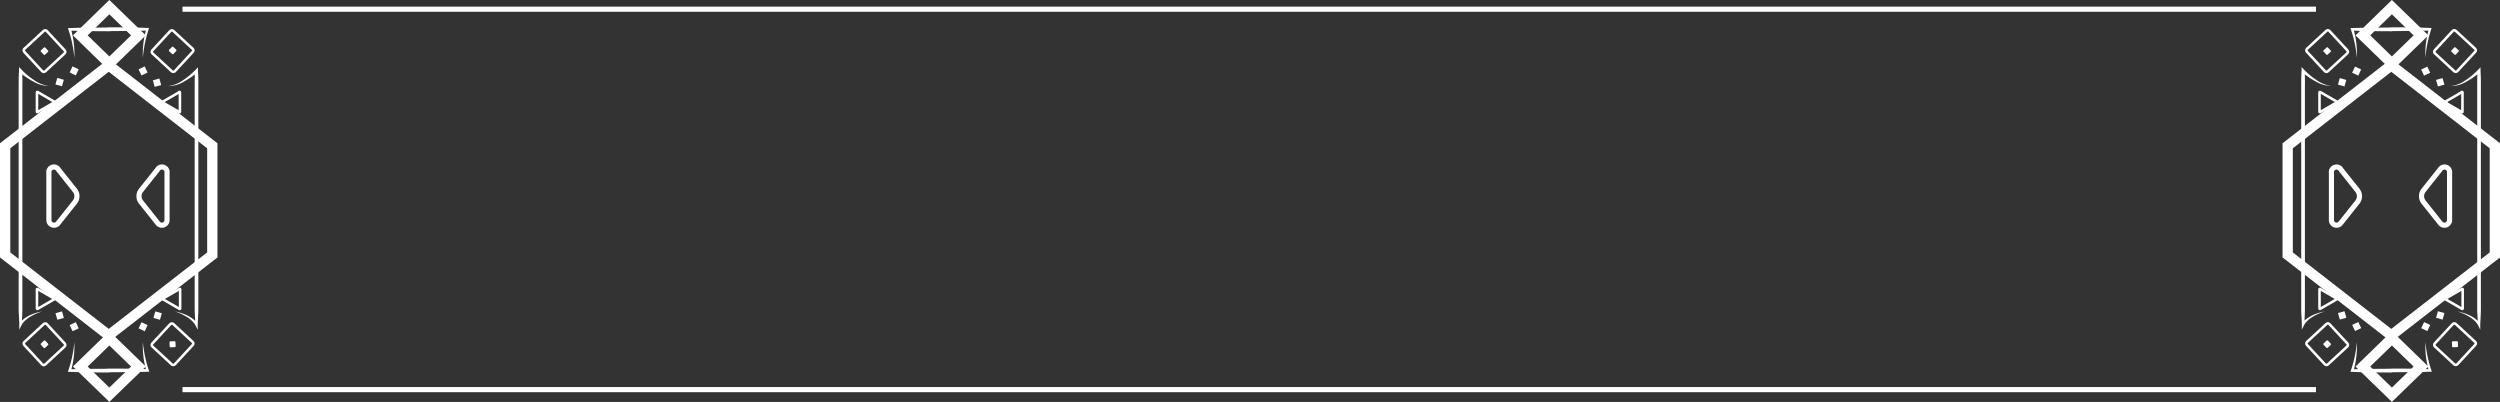 <svg xmlns="http://www.w3.org/2000/svg" viewBox="0 0 486.3 78.18"><rect x="0" y="0" width="486.3" height="78.18" fill="#333333" stroke="none"/><defs><style>.cls-1,.cls-5{fill:#fff;}.cls-2,.cls-3,.cls-4{fill:none;}.cls-2,.cls-3,.cls-4,.cls-5{stroke:#fff;}.cls-2,.cls-3,.cls-5{stroke-miterlimit:10;}.cls-2{stroke-width:0.5px;}.cls-4{stroke-width:2px;}</style></defs><title>bouton_menu</title><g id="Calque_2" data-name="Calque 2"><g id="Calque_1-2" data-name="Calque 1"><path class="cls-1" d="M8.23,60.58a10.28,10.28,0,0,0-2.29,1,5.63,5.63,0,0,0-1,.73,3.61,3.61,0,0,0-.74.91l-.45.91,0-1c0-1-.12-2.06-.12-3.09V16.86c0-1,0-2.06.07-3.09l0-.73.49.51a13.85,13.85,0,0,0,2.4,2,6.28,6.28,0,0,0,2.91,1.16,6,6,0,0,1-3.08-.88A14.9,14.9,0,0,1,3.76,14l.53-.23c.07,1,.08,2.06.06,3.09V60.05c0,1-.08,2.06-.12,3.09L3.75,63a3.68,3.68,0,0,1,.94-1,6.36,6.36,0,0,1,1.11-.68A9.7,9.7,0,0,1,8.23,60.58Z"/><path class="cls-2" d="M10.55,19.77,7.31,17.9a.08.08,0,0,0-.12.08v3.73a.08.08,0,0,0,.12.08l3.24-1.87A.09.09,0,0,0,10.55,19.77Z"/><path class="cls-2" d="M10.55,58.09,7.31,56.22a.08.08,0,0,0-.12.08V60a.08.08,0,0,0,.12.08l3.24-1.87A.09.09,0,0,0,10.55,58.09Z"/><rect class="cls-2" x="5.68" y="63.99" width="5.96" height="5.96" rx="0.4" ry="0.4" transform="translate(51.91 15.11) rotate(47.2)"/><rect class="cls-1" x="8.08" y="66.39" width="1.16" height="1.16" rx="0.17" ry="0.17" transform="translate(51.91 15.11) rotate(47.2)"/><rect class="cls-2" x="5.68" y="6.97" width="5.96" height="5.96" rx="0.4" ry="0.4" transform="translate(10.07 -3.17) rotate(47.2)"/><rect class="cls-1" x="8.08" y="9.37" width="1.16" height="1.16" rx="0.17" ry="0.17" transform="translate(10.07 -3.17) rotate(47.2)"/><path class="cls-1" d="M34,60.58a9.7,9.7,0,0,1,2.43.78,6.36,6.36,0,0,1,1.11.68,3.68,3.68,0,0,1,.94,1l-.49.12c0-1-.12-2.06-.12-3.09V16.86c0-1,0-2.06.06-3.09l.53.23a14.9,14.9,0,0,1-2.67,1.87,6,6,0,0,1-3.08.88,6.28,6.28,0,0,0,2.91-1.16,13.85,13.85,0,0,0,2.4-2l.49-.51,0,.73c.07,1,.08,2.06.07,3.09V60.05c0,1-.08,2.06-.12,3.09l0,1L38,63.25a3.61,3.61,0,0,0-.74-.91,5.63,5.63,0,0,0-1-.73A10.28,10.28,0,0,0,34,60.58Z"/><path class="cls-2" d="M31.68,19.77l3.24-1.87A.08.08,0,0,1,35,18v3.73a.08.08,0,0,1-.12.08l-3.24-1.87A.09.09,0,0,1,31.68,19.77Z"/><path class="cls-2" d="M31.68,58.09l3.24-1.87a.08.08,0,0,1,.12.08V60a.08.08,0,0,1-.12.08l-3.24-1.87A.09.09,0,0,1,31.68,58.09Z"/><rect class="cls-1" x="13.77" y="13.13" width="1.32" height="1.32" transform="translate(21.64 32.4) rotate(-154.89)"/><rect class="cls-1" x="10.94" y="15.3" width="1.32" height="1.32" transform="translate(18.37 34.5) rotate(-164.06)"/><rect class="cls-2" x="30.59" y="63.99" width="5.96" height="5.96" rx="0.4" ry="0.4" transform="translate(105.51 87.83) rotate(132.8)"/><rect class="cls-1" x="32.99" y="66.39" width="1.16" height="1.16" rx="0.17" ry="0.17" transform="translate(99.2 30.85) rotate(87.8)"/><rect class="cls-2" x="30.59" y="6.97" width="5.96" height="5.96" rx="0.4" ry="0.4" transform="translate(63.68 -7.93) rotate(132.8)"/><rect class="cls-1" x="32.99" y="9.37" width="1.16" height="1.16" rx="0.17" ry="0.17" transform="matrix(-0.68, 0.73, -0.73, -0.68, 63.68, -7.93)"/><path class="cls-1" d="M27.79,11.22a17.7,17.7,0,0,1,.67-5.6l.24.32c-2.57.11-5.13.08-7.7.12V5.32h.25v.75c-2.56,0-5.13,0-7.7-.12l.25-.32a17.69,17.69,0,0,1,.66,5.6,23.6,23.6,0,0,0-1.15-5.46l-.1-.31.34,0c2.57-.1,5.14-.07,7.7-.12v.75H21V5.32c2.57,0,5.13,0,7.7.12H29l-.1.31A24.13,24.13,0,0,0,27.79,11.22Z"/><path class="cls-1" d="M27.79,66.54A24.13,24.13,0,0,0,28.94,72l.1.31-.34,0c-2.57.1-5.13.07-7.7.11V71.7h.25v.75c-2.56,0-5.13,0-7.7-.12l-.34,0,.1-.31a23.6,23.6,0,0,0,1.15-5.46,17.69,17.69,0,0,1-.66,5.6l-.25-.32c2.57-.11,5.14-.08,7.7-.12v.75H21V71.7c2.57,0,5.13,0,7.7.12l-.24.32A17.7,17.7,0,0,1,27.79,66.54Z"/><rect class="cls-1" x="27.17" y="13.13" width="1.32" height="1.32" transform="translate(-3.22 13.12) rotate(-25.11)"/><rect class="cls-1" x="30" y="15.3" width="1.32" height="1.32" transform="matrix(0.96, -0.27, 0.27, 0.96, -3.2, 9.04)"/><rect class="cls-1" x="13.77" y="62.9" width="1.32" height="1.32" transform="translate(54.47 114.98) rotate(154.89)"/><rect class="cls-1" x="10.94" y="60.73" width="1.32" height="1.32" transform="translate(39.62 117.23) rotate(164.06)"/><rect class="cls-1" x="27.17" y="62.9" width="1.32" height="1.32" transform="translate(29.61 -5.8) rotate(25.11)"/><rect class="cls-1" x="30" y="60.73" width="1.32" height="1.32" transform="translate(18.04 -6.06) rotate(15.94)"/><path class="cls-3" d="M14.55,37l-3.18-4a1,1,0,0,0-1.86.65V42.8a1,1,0,0,0,1.79.62l3.25-4.09A1.85,1.85,0,0,0,14.55,37Z"/><path class="cls-3" d="M27.45,37l3.18-4a1,1,0,0,1,1.86.65V42.8a1,1,0,0,1-1.79.62l-3.25-4.09A1.85,1.85,0,0,1,27.45,37Z"/><polygon class="cls-4" points="26.93 71.3 21.27 76.78 15.62 71.3 21.27 65.81 26.93 71.3"/><polygon class="cls-4" points="26.93 6.88 21.27 12.37 15.62 6.88 21.27 1.39 26.93 6.88"/><path class="cls-4" d="M21.15,12.7,41.3,28.36V49.59L21.15,65.24,1,49.59V28.36Z"/><path class="cls-1" d="M452.23,60.58a10.28,10.28,0,0,0-2.29,1,5.63,5.63,0,0,0-1,.73,3.61,3.61,0,0,0-.74.91l-.45.91,0-1c0-1-.12-2.06-.12-3.09V16.86c0-1,0-2.06.07-3.09l0-.73.49.51a13.85,13.85,0,0,0,2.4,2,6.18,6.18,0,0,0,2.91,1.16,6,6,0,0,1-3.08-.88A14.9,14.9,0,0,1,447.76,14l.53-.23c.07,1,.08,2.06.06,3.09V60.05c0,1-.08,2.06-.12,3.09l-.49-.12a3.68,3.68,0,0,1,.94-1,6.36,6.36,0,0,1,1.11-.68A9.7,9.7,0,0,1,452.23,60.58Z"/><path class="cls-2" d="M454.55,19.77l-3.24-1.87a.08.08,0,0,0-.12.08v3.73a.08.08,0,0,0,.12.08l3.24-1.87A.09.09,0,0,0,454.55,19.77Z"/><path class="cls-2" d="M454.55,58.09l-3.24-1.87a.08.08,0,0,0-.12.08V60a.08.08,0,0,0,.12.08l3.24-1.87A.09.09,0,0,0,454.55,58.09Z"/><rect class="cls-2" x="449.68" y="63.99" width="5.96" height="5.96" rx="0.4" ry="0.4" transform="translate(194.26 -310.68) rotate(47.2)"/><rect class="cls-1" x="452.08" y="66.39" width="1.16" height="1.16" rx="0.17" ry="0.17" transform="translate(194.26 -310.68) rotate(47.2)"/><rect class="cls-2" x="449.68" y="6.97" width="5.96" height="5.96" rx="0.4" ry="0.4" transform="translate(152.42 -328.96) rotate(47.2)"/><rect class="cls-1" x="452.08" y="9.37" width="1.16" height="1.16" rx="0.17" ry="0.17" transform="translate(152.42 -328.96) rotate(47.2)"/><path class="cls-1" d="M478,60.58a9.7,9.7,0,0,1,2.43.78,6.36,6.36,0,0,1,1.11.68,3.68,3.68,0,0,1,.94,1l-.49.12c0-1-.12-2.06-.12-3.09V16.86c0-1,0-2.06.06-3.09l.53.23a14.9,14.9,0,0,1-2.67,1.87,6,6,0,0,1-3.08.88,6.18,6.18,0,0,0,2.91-1.16,13.85,13.85,0,0,0,2.4-2l.49-.51,0,.73c.07,1,.08,2.06.07,3.09V60.05c0,1-.08,2.06-.12,3.09l0,1-.45-.91a3.61,3.61,0,0,0-.74-.91,5.63,5.63,0,0,0-1-.73A10.28,10.28,0,0,0,478,60.58Z"/><path class="cls-2" d="M475.68,19.77l3.24-1.87A.08.08,0,0,1,479,18v3.73a.08.08,0,0,1-.12.08l-3.24-1.87A.09.09,0,0,1,475.68,19.77Z"/><path class="cls-2" d="M475.68,58.09l3.24-1.87a.08.08,0,0,1,.12.08V60a.08.08,0,0,1-.12.08l-3.24-1.87A.09.09,0,0,1,475.68,58.09Z"/><rect class="cls-1" x="457.77" y="13.13" width="1.32" height="1.32" transform="translate(867.67 220.85) rotate(-154.89)"/><rect class="cls-1" x="454.94" y="15.3" width="1.32" height="1.32" transform="translate(889.29 156.47) rotate(-164.06)"/><rect class="cls-2" x="474.59" y="63.99" width="5.96" height="5.96" rx="0.4" ry="0.4" transform="translate(851.17 -237.96) rotate(132.8)"/><rect class="cls-1" x="476.99" y="66.39" width="1.16" height="1.16" rx="0.17" ry="0.17" transform="translate(526.13 -412.83) rotate(87.8)"/><rect class="cls-2" x="474.59" y="6.97" width="5.96" height="5.96" rx="0.4" ry="0.4" transform="translate(809.33 -333.72) rotate(132.8)"/><rect class="cls-1" x="476.99" y="9.37" width="1.16" height="1.16" rx="0.17" ry="0.17" transform="translate(809.33 -333.72) rotate(132.8)"/><path class="cls-1" d="M471.79,11.22a17.7,17.7,0,0,1,.67-5.6l.24.32c-2.57.11-5.13.08-7.7.12V5.32h.25v.75c-2.56,0-5.13,0-7.7-.12l.25-.32a17.69,17.69,0,0,1,.66,5.6,23.6,23.6,0,0,0-1.15-5.46l-.1-.31.34,0c2.57-.1,5.14-.07,7.7-.12v.75H465V5.32c2.57,0,5.13,0,7.7.12H473l-.1.31A24.13,24.13,0,0,0,471.79,11.22Z"/><path class="cls-1" d="M471.79,66.54A24.13,24.13,0,0,0,472.94,72l.1.31-.34,0c-2.57.1-5.13.07-7.7.11V71.7h.25v.75c-2.56,0-5.13,0-7.7-.12l-.34,0,.1-.31a23.6,23.6,0,0,0,1.15-5.46,17.69,17.69,0,0,1-.66,5.6l-.25-.32c2.57-.11,5.14-.08,7.7-.12v.75H465V71.7c2.57,0,5.13,0,7.7.12l-.24.32A17.7,17.7,0,0,1,471.79,66.54Z"/><rect class="cls-1" x="471.17" y="13.13" width="1.32" height="1.32" transform="translate(38.75 201.57) rotate(-25.11)"/><rect class="cls-1" x="474" y="15.3" width="1.32" height="1.32" transform="translate(13.88 131.01) rotate(-15.94)"/><rect class="cls-1" x="457.77" y="62.9" width="1.32" height="1.32" transform="translate(900.5 -73.47) rotate(154.89)"/><rect class="cls-1" x="454.94" y="60.73" width="1.32" height="1.32" transform="translate(910.54 -4.74) rotate(164.06)"/><rect class="cls-1" x="471.17" y="62.9" width="1.32" height="1.32" transform="translate(71.58 -194.25) rotate(25.11)"/><rect class="cls-1" x="474" y="60.73" width="1.32" height="1.32" transform="translate(35.13 -128.03) rotate(15.94)"/><path class="cls-3" d="M458.55,37l-3.18-4a1,1,0,0,0-1.86.65V42.8a1,1,0,0,0,1.79.62l3.25-4.09A1.85,1.85,0,0,0,458.55,37Z"/><path class="cls-3" d="M471.45,37l3.18-4a1,1,0,0,1,1.86.65V42.8a1,1,0,0,1-1.79.62l-3.25-4.09A1.85,1.85,0,0,1,471.45,37Z"/><polygon class="cls-4" points="470.93 71.3 465.27 76.78 459.62 71.3 465.27 65.81 470.93 71.3"/><polygon class="cls-4" points="470.93 6.88 465.27 12.37 459.62 6.88 465.27 1.39 470.93 6.88"/><path class="cls-4" d="M465.15,12.7,485.3,28.36V49.59L465.15,65.24,445,49.59V28.36Z"/><line class="cls-5" x1="35.5" y1="1.79" x2="450.5" y2="1.79"/><line class="cls-5" x1="35.5" y1="75.79" x2="450.5" y2="75.79"/></g></g></svg>